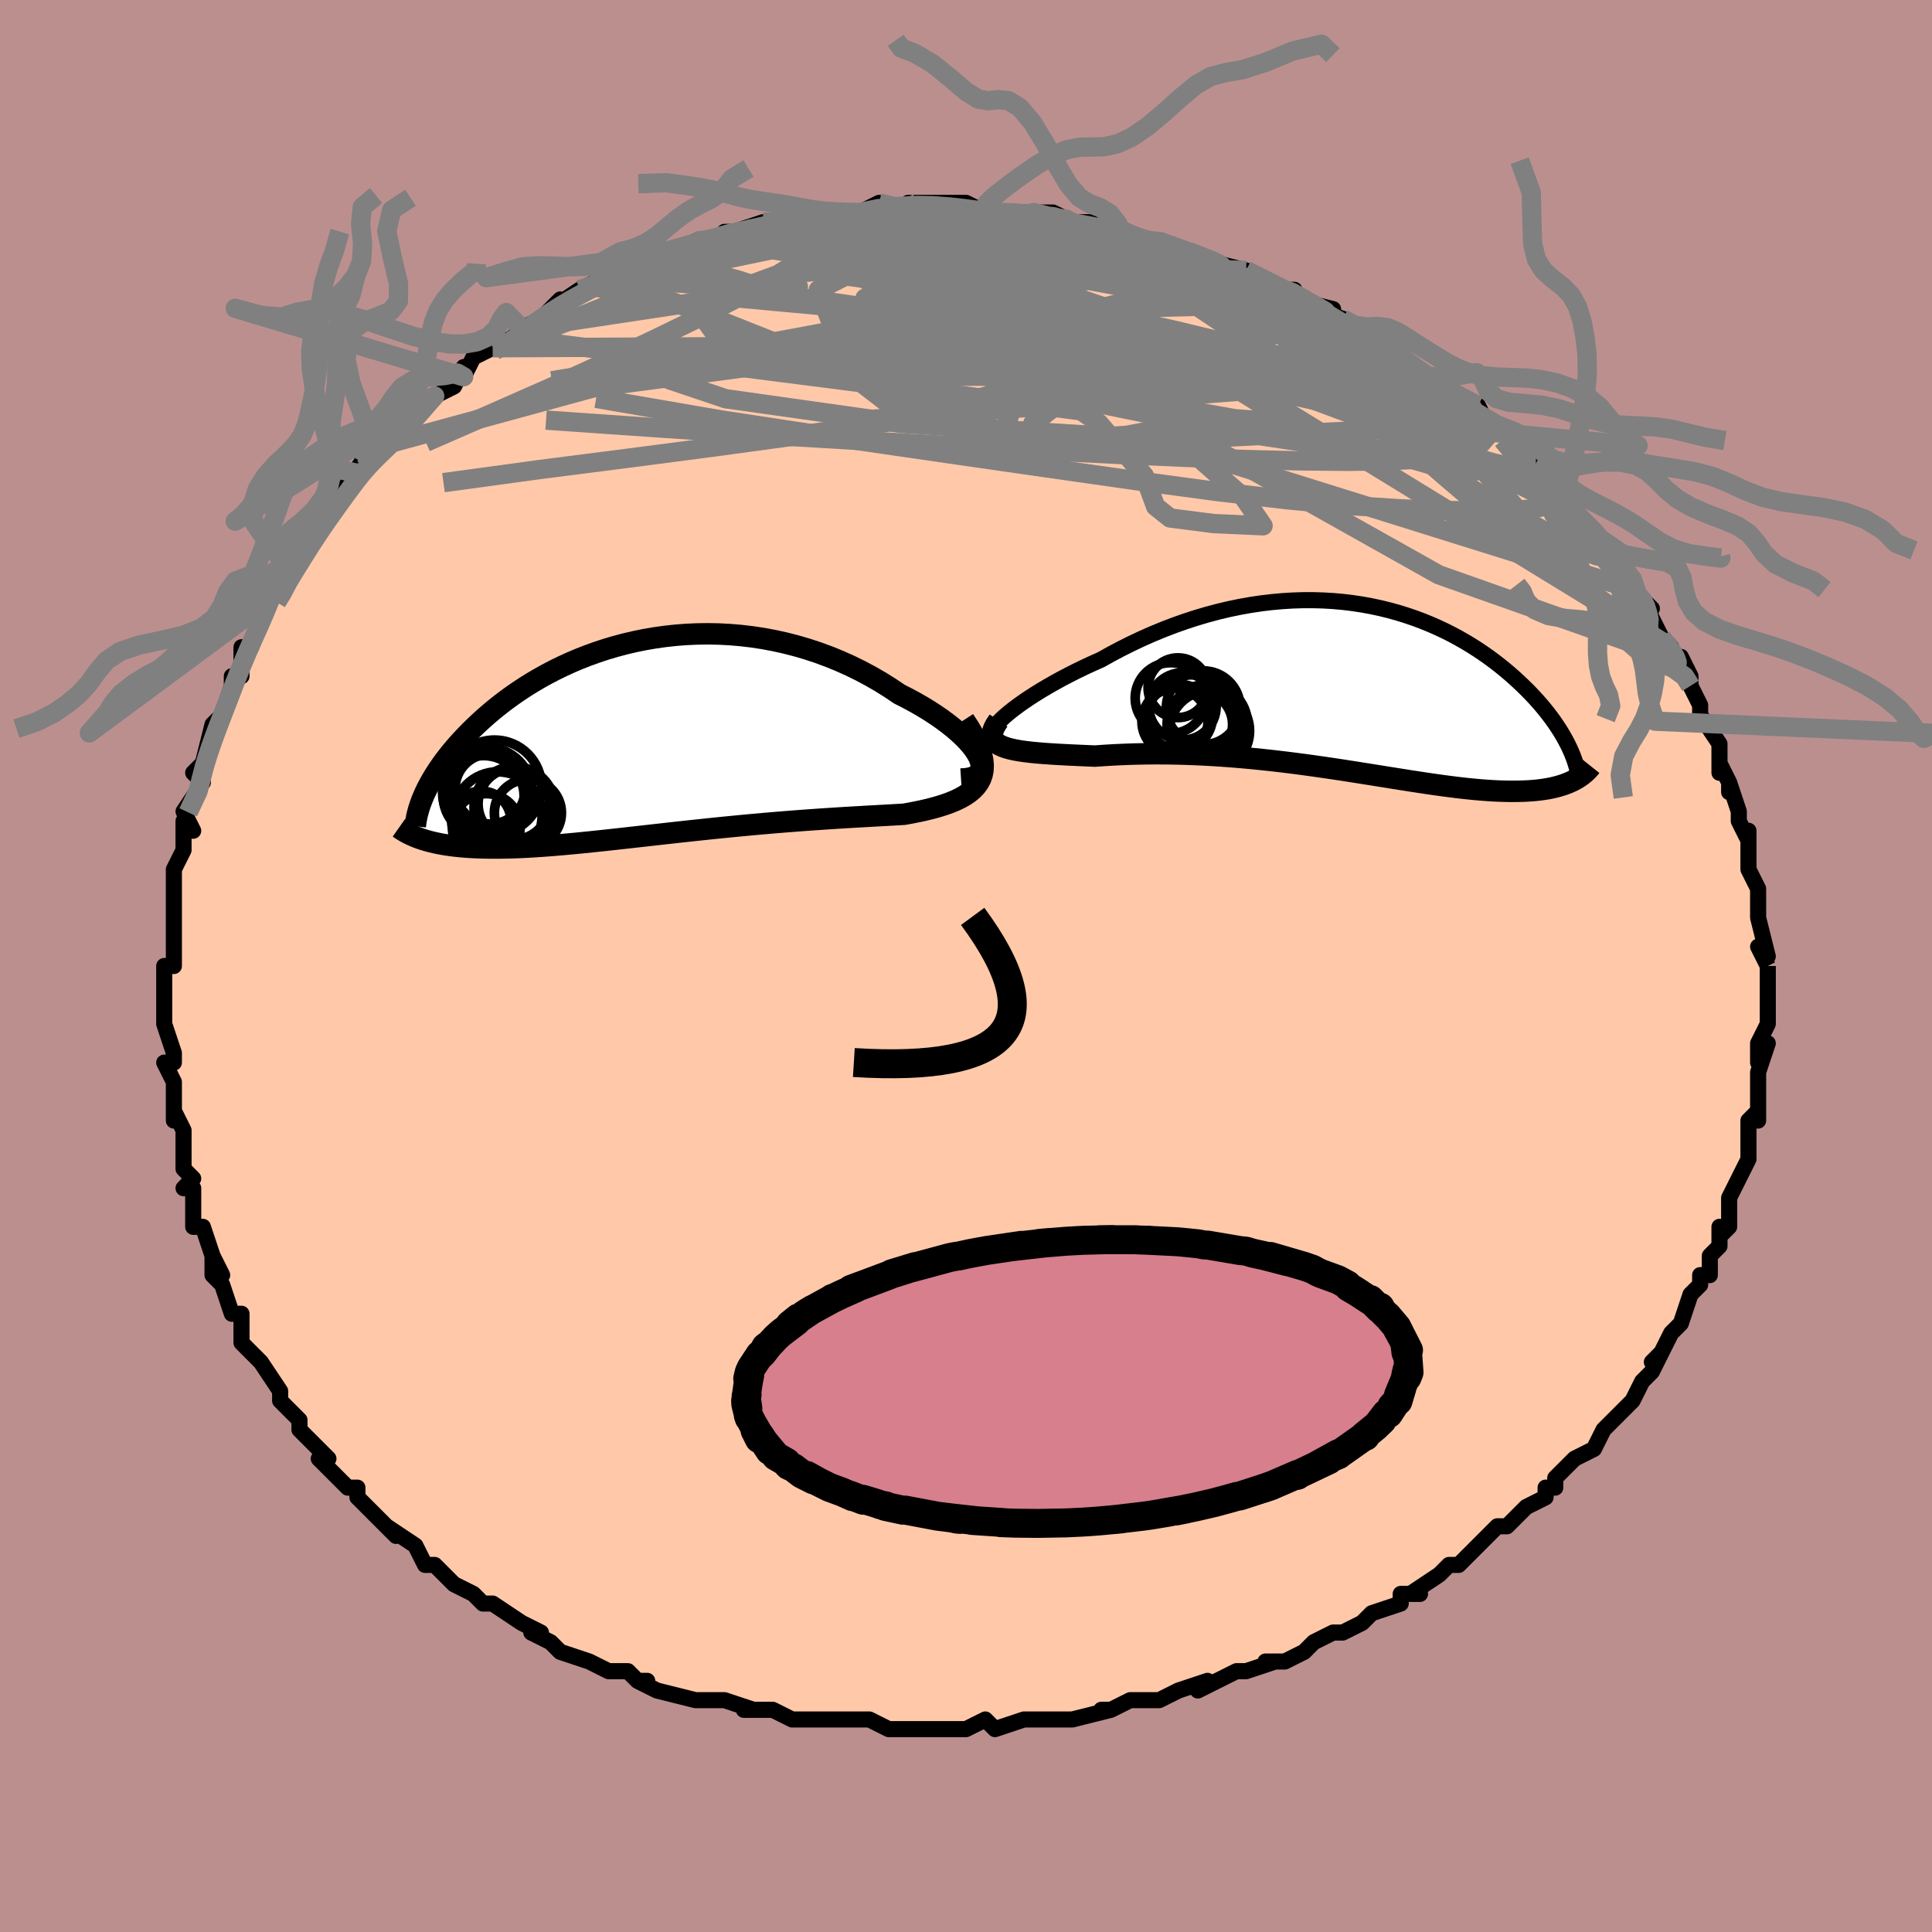 <svg viewBox="-100 -100 200 200" xmlns="http://www.w3.org/2000/svg" width="400" height="400" id="face-svg"><defs><clipPath id="leftEyeClipPath"><polyline points="34.656,1.93,34.442,1.536,34.168,1.125,33.838,0.7,33.454,0.265,33.019,-0.179,32.536,-0.628,32.008,-1.08,31.437,-1.533,30.825,-1.985,30.176,-2.434,29.492,-2.877,28.774,-3.314,28.025,-3.742,27.248,-4.161,26.445,-4.567,25.486,-5.213,24.496,-5.832,23.478,-6.421,22.434,-6.978,21.368,-7.502,20.281,-7.99,19.177,-8.441,18.058,-8.855,16.927,-9.229,15.787,-9.564,14.639,-9.86,13.486,-10.115,12.331,-10.33,11.176,-10.505,10.022,-10.641,8.873,-10.738,7.73,-10.797,6.594,-10.818,5.469,-10.802,4.355,-10.751,3.255,-10.665,2.169,-10.546,1.1,-10.395,0.048,-10.214,-0.984,-10.003,-1.996,-9.765,-2.987,-9.501,-3.956,-9.212,-4.901,-8.901,-5.822,-8.569,-6.719,-8.217,-7.59,-7.847,-8.436,-7.46,-9.255,-7.06,-10.048,-6.646,-10.814,-6.221,-11.553,-5.786,-12.266,-5.343,-12.951,-4.893,-13.61,-4.438,-14.243,-3.979,-14.849,-3.517,-15.43,-3.054,-15.986,-2.591,-16.517,-2.129,-17.024,-1.669,-17.508,-1.212,-17.97,-0.759,-18.41,-0.31,-18.83,0.133,-19.23,0.572,-19.61,1.007,-19.971,1.439,-20.312,1.866,-20.635,2.288,-20.94,2.705,-21.226,3.117,-21.495,3.523,-21.747,3.923,-21.981,4.317,-22.198,4.704,-22.4,5.085,-22.585,5.458,-22.754,5.825,-22.949,10.455,-22.641,10.551,-22.321,10.643,-21.987,10.729,-21.641,10.811,-21.28,10.887,-20.906,10.958,-20.519,11.023,-20.117,11.083,-19.7,11.137,-19.27,11.185,-18.825,11.228,-18.365,11.264,-17.89,11.294,-17.4,11.318,-16.895,11.336,-16.372,11.349,-15.832,11.356,-15.273,11.358,-14.697,11.353,-14.101,11.342,-13.486,11.324,-12.851,11.3,-12.197,11.269,-11.522,11.231,-10.828,11.187,-10.113,11.136,-9.377,11.079,-8.621,11.016,-7.845,10.946,-7.049,10.872,-6.232,10.791,-5.395,10.706,-4.539,10.616,-3.664,10.522,-2.77,10.424,-1.857,10.323,-0.927,10.218,0.02,10.112,0.984,10.003,1.964,9.893,2.958,9.782,3.966,9.671,4.988,9.56,6.021,9.45,7.065,9.34,8.119,9.233,9.181,9.128,10.25,9.025,11.325,8.925,12.404,8.829,13.485,8.736,14.568,8.647,15.649,8.562,16.727,8.481,17.801,8.405,18.869,8.333,19.928,8.264,20.976,8.2,22.011,8.139,23.032,8.081,24.034,8.025,25.017,7.971,25.977,7.917,26.912,7.863,27.677,7.725,28.417,7.578,29.131,7.42,29.818,7.251,30.474,7.069,31.098,6.873,31.688,6.662,32.24,6.433,32.752,6.186,33.222,5.919,33.647,5.629,34.024,5.316,34.35,4.978,34.623,4.612,34.839,4.216"></polyline></clipPath><clipPath id="rightEyeClipPath"><polyline points="-36.462,2.95,-36.058,2.604,-35.606,2.242,-35.108,1.866,-34.567,1.479,-33.986,1.084,-33.367,0.682,-32.713,0.275,-32.026,-0.134,-31.309,-0.544,-30.563,-0.953,-29.791,-1.359,-28.995,-1.761,-28.176,-2.157,-27.337,-2.546,-26.48,-2.927,-25.443,-3.506,-24.386,-4.065,-23.312,-4.602,-22.223,-5.115,-21.122,-5.602,-20.011,-6.06,-18.892,-6.489,-17.767,-6.888,-16.639,-7.255,-15.509,-7.59,-14.379,-7.892,-13.252,-8.16,-12.128,-8.394,-11.01,-8.594,-9.898,-8.761,-8.796,-8.893,-7.703,-8.992,-6.621,-9.058,-5.552,-9.091,-4.497,-9.092,-3.457,-9.062,-2.433,-9.001,-1.426,-8.911,-0.437,-8.792,0.534,-8.646,1.485,-8.473,2.416,-8.275,3.326,-8.052,4.214,-7.808,5.081,-7.541,5.926,-7.255,6.748,-6.95,7.547,-6.628,8.323,-6.289,9.076,-5.936,9.805,-5.57,10.511,-5.192,11.193,-4.804,11.852,-4.407,12.488,-4.002,13.101,-3.591,13.692,-3.175,14.259,-2.755,14.805,-2.332,15.329,-1.908,15.832,-1.483,16.314,-1.059,16.776,-0.637,17.218,-0.217,17.642,0.199,18.047,0.613,18.435,1.026,18.805,1.437,19.159,1.846,19.495,2.252,19.815,2.655,20.118,3.055,20.405,3.45,20.675,3.842,20.93,4.228,21.169,4.611,21.393,4.988,21.601,5.359,21.794,5.726,22.318,9.636,22.054,9.758,21.777,9.874,21.486,9.982,21.181,10.084,20.861,10.178,20.527,10.265,20.178,10.344,19.814,10.416,19.435,10.48,19.04,10.535,18.63,10.583,18.205,10.622,17.764,10.652,17.307,10.675,16.833,10.689,16.342,10.696,15.832,10.695,15.304,10.686,14.756,10.668,14.189,10.642,13.601,10.606,12.994,10.562,12.365,10.508,11.716,10.445,11.046,10.374,10.354,10.293,9.641,10.204,8.907,10.107,8.152,10.002,7.375,9.89,6.577,9.77,5.758,9.645,4.918,9.513,4.058,9.377,3.178,9.236,2.278,9.092,1.359,8.945,0.422,8.796,-0.534,8.646,-1.507,8.495,-2.496,8.346,-3.502,8.198,-4.522,8.053,-5.556,7.912,-6.604,7.775,-7.663,7.644,-8.733,7.519,-9.812,7.402,-10.9,7.293,-11.994,7.193,-13.094,7.103,-14.198,7.024,-15.304,6.956,-16.411,6.9,-17.517,6.857,-18.62,6.826,-19.718,6.808,-20.81,6.804,-21.893,6.813,-22.964,6.835,-24.023,6.871,-25.067,6.918,-26.093,6.978,-27.099,7.048,-27.93,7.012,-28.742,6.976,-29.533,6.94,-30.302,6.902,-31.046,6.861,-31.764,6.816,-32.453,6.767,-33.111,6.712,-33.736,6.651,-34.325,6.581,-34.877,6.501,-35.388,6.41,-35.857,6.306,-36.28,6.188,-36.654,6.054"></polyline></clipPath><filter id="fuzzy"><feTurbulence id="turbulence" baseFrequency="0.05" numOctaves="3" type="noise" result="noise"></feTurbulence><feDisplacementMap in="SourceGraphic" in2="noise" scale="2"></feDisplacementMap></filter><linearGradient id="rainbowGradient" x1="0%" y1="0%" x2="100%" y2="0%"><stop offset="0%" style="stop-color: rgb(220, 208, 186);  stop-opacity: 1"></stop><stop offset="50%" style="stop-color: rgb(165, 42, 42);  stop-opacity: 1"></stop><stop offset="100%" style="stop-color: rgb(230, 230, 250);  stop-opacity: 1"></stop></linearGradient></defs><title>That&#39;s an ugly face</title><desc>CREATED BY XUAN TANG, MORE INFO AT TXSTC55.GITHUB.IO</desc><rect x="-100" y="-100" width="100%" height="100%" opacity="1" fill="rgb(188, 143, 143)"></rect><polyline id="faceContour" points="83,0,83,0,83,3,83,4,83,6,83,6,82,8,82,10,83,8,82,11,82,13,82,14,82,15,82,16,82,15,81,16,81,18,81,20,81,20,79,24,79,25,79,26,79,27,78,28,78,27,78,29,77,30,77,31,77,32,76,32,76,33,75,34,74,37,73,38,72,40,71,41,72,40,71,42,70,43,69,45,69,45,68,46,68,46,66,48,66,48,66,48,65,50,63,51,62,52,61,53,61,54,60,54,60,55,58,56,56,58,55,58,55,58,53,60,52,61,51,62,50,62,49,63,49,63,46,65,47,65,45,65,45,66,42,67,42,67,41,68,39,69,38,69,36,70,35,71,35,71,33,72,31,72,32,72,29,73,29,73,28,73,24,75,25,74,22,75,20,76,20,76,19,76,17,76,15,77,15,77,14,77,15,77,11,78,8,78,8,78,8,78,6,78,3,79,2,78,0,79,-1,79,0,79,-4,79,-4,79,-5,79,-7,79,-8,79,-8,79,-10,78,-12,78,-14,78,-15,78,-14,78,-18,78,-20,77,-20,77,-23,77,-22,77,-25,76,-26,76,-26,76,-26,76,-28,76,-32,75,-34,74,-33,74,-34,74,-35,73,-37,73,-39,72,-39,72,-42,71,-43,70,-43,70,-45,69,-44,69,-46,68,-46,68,-49,66,-50,66,-51,65,-51,65,-53,64,-54,63,-54,63,-55,62,-56,62,-57,60,-57,60,-60,58,-59,59,-61,57,-62,56,-63,55,-63,54,-64,54,-67,51,-66,51,-66,51,-69,48,-69,48,-69,47,-71,45,-70,46,-71,45,-71,44,-73,41,-73,41,-75,39,-75,38,-75,38,-75,36,-76,36,-77,33,-78,32,-78,30,-77,32,-78,30,-79,27,-79,27,-80,27,-80,23,-81,23,-80,22,-81,21,-81,18,-81,20,-81,17,-82,15,-82,16,-82,14,-82,12,-83,10,-82,10,-82,9,-83,6,-83,4,-83,3,-83,1,-83,0,-82,0,-82,0,-82,-3,-82,-3,-82,-5,-82,-6,-82,-6,-82,-9,-82,-10,-81,-12,-81,-14,-81,-15,-80,-14,-81,-16,-79,-19,-80,-20,-79,-21,-79,-21,-78,-25,-78,-23,-78,-25,-77,-26,-76,-29,-76,-29,-76,-30,-75,-30,-75,-33,-74,-33,-73,-36,-73,-36,-72,-38,-71,-39,-71,-40,-70,-41,-69,-42,-69,-43,-69,-43,-67,-46,-66,-47,-65,-48,-64,-50,-63,-51,-64,-50,-62,-53,-62,-52,-62,-52,-60,-54,-59,-55,-59,-55,-57,-57,-57,-57,-55,-59,-55,-59,-53,-60,-52,-62,-52,-61,-51,-63,-51,-63,-49,-64,-47,-65,-47,-65,-46,-66,-46,-66,-44,-67,-42,-69,-43,-68,-40,-70,-38,-71,-39,-70,-36,-71,-36,-72,-36,-72,-34,-73,-34,-73,-32,-73,-29,-74,-31,-74,-28,-75,-26,-75,-25,-76,-24,-76,-23,-76,-24,-76,-21,-77,-19,-77,-18,-77,-17,-78,-16,-78,-15,-78,-14,-78,-12,-78,-11,-78,-11,-78,-9,-79,-7,-78,-6,-79,-6,-79,-5,-79,-3,-79,0,-79,2,-78,2,-78,2,-78,2,-78,4,-78,5,-78,7,-78,9,-78,11,-77,11,-77,12,-77,13,-77,15,-77,16,-76,16,-76,19,-75,20,-75,20,-75,20,-75,23,-74,23,-74,25,-73,29,-72,29,-72,29,-72,29,-72,31,-71,33,-70,34,-70,34,-69,38,-68,36,-68,39,-67,40,-66,42,-65,42,-65,42,-65,44,-64,44,-64,46,-62,48,-61,48,-61,48,-61,51,-59,51,-59,51,-59,53,-58,54,-56,54,-56,55,-56,56,-55,58,-53,59,-52,60,-50,60,-51,62,-48,60,-50,63,-47,63,-47,64,-46,65,-45,66,-44,66,-44,67,-42,69,-39,69,-40,69,-39,71,-37,70,-38,71,-36,72,-34,73,-33,73,-32,74,-32,75,-30,75,-29,76,-27,76,-27,76,-26,76,-26,78,-23,78,-20,78,-21,79,-19,79,-18,79,-19,80,-16,80,-15,81,-13,81,-14,81,-13,81,-12,81,-10,82,-8,82,-6,82,-8,82,-6,82,-5,83,-1,82,-2,83,0,83,0" fill="#ffc9a9" stroke="black" stroke-width="1.667" stroke-linejoin="round" filter="url(#fuzzy)"></polyline><g transform="translate(40.444 -28.778)"><polyline id="rightCountour" points="-36.462,2.95,-36.058,2.604,-35.606,2.242,-35.108,1.866,-34.567,1.479,-33.986,1.084,-33.367,0.682,-32.713,0.275,-32.026,-0.134,-31.309,-0.544,-30.563,-0.953,-29.791,-1.359,-28.995,-1.761,-28.176,-2.157,-27.337,-2.546,-26.48,-2.927,-25.443,-3.506,-24.386,-4.065,-23.312,-4.602,-22.223,-5.115,-21.122,-5.602,-20.011,-6.06,-18.892,-6.489,-17.767,-6.888,-16.639,-7.255,-15.509,-7.59,-14.379,-7.892,-13.252,-8.16,-12.128,-8.394,-11.01,-8.594,-9.898,-8.761,-8.796,-8.893,-7.703,-8.992,-6.621,-9.058,-5.552,-9.091,-4.497,-9.092,-3.457,-9.062,-2.433,-9.001,-1.426,-8.911,-0.437,-8.792,0.534,-8.646,1.485,-8.473,2.416,-8.275,3.326,-8.052,4.214,-7.808,5.081,-7.541,5.926,-7.255,6.748,-6.95,7.547,-6.628,8.323,-6.289,9.076,-5.936,9.805,-5.57,10.511,-5.192,11.193,-4.804,11.852,-4.407,12.488,-4.002,13.101,-3.591,13.692,-3.175,14.259,-2.755,14.805,-2.332,15.329,-1.908,15.832,-1.483,16.314,-1.059,16.776,-0.637,17.218,-0.217,17.642,0.199,18.047,0.613,18.435,1.026,18.805,1.437,19.159,1.846,19.495,2.252,19.815,2.655,20.118,3.055,20.405,3.45,20.675,3.842,20.93,4.228,21.169,4.611,21.393,4.988,21.601,5.359,21.794,5.726,22.318,9.636,22.054,9.758,21.777,9.874,21.486,9.982,21.181,10.084,20.861,10.178,20.527,10.265,20.178,10.344,19.814,10.416,19.435,10.48,19.04,10.535,18.63,10.583,18.205,10.622,17.764,10.652,17.307,10.675,16.833,10.689,16.342,10.696,15.832,10.695,15.304,10.686,14.756,10.668,14.189,10.642,13.601,10.606,12.994,10.562,12.365,10.508,11.716,10.445,11.046,10.374,10.354,10.293,9.641,10.204,8.907,10.107,8.152,10.002,7.375,9.89,6.577,9.77,5.758,9.645,4.918,9.513,4.058,9.377,3.178,9.236,2.278,9.092,1.359,8.945,0.422,8.796,-0.534,8.646,-1.507,8.495,-2.496,8.346,-3.502,8.198,-4.522,8.053,-5.556,7.912,-6.604,7.775,-7.663,7.644,-8.733,7.519,-9.812,7.402,-10.9,7.293,-11.994,7.193,-13.094,7.103,-14.198,7.024,-15.304,6.956,-16.411,6.9,-17.517,6.857,-18.62,6.826,-19.718,6.808,-20.81,6.804,-21.893,6.813,-22.964,6.835,-24.023,6.871,-25.067,6.918,-26.093,6.978,-27.099,7.048,-27.93,7.012,-28.742,6.976,-29.533,6.94,-30.302,6.902,-31.046,6.861,-31.764,6.816,-32.453,6.767,-33.111,6.712,-33.736,6.651,-34.325,6.581,-34.877,6.501,-35.388,6.41,-35.857,6.306,-36.28,6.188,-36.654,6.054" fill="white" stroke="white" stroke-width="0" stroke-linejoin="round" filter="url(#fuzzy)"></polyline></g><g transform="translate(-33.335 -23.571)"><polyline id="leftCountour" points="34.656,1.93,34.442,1.536,34.168,1.125,33.838,0.7,33.454,0.265,33.019,-0.179,32.536,-0.628,32.008,-1.08,31.437,-1.533,30.825,-1.985,30.176,-2.434,29.492,-2.877,28.774,-3.314,28.025,-3.742,27.248,-4.161,26.445,-4.567,25.486,-5.213,24.496,-5.832,23.478,-6.421,22.434,-6.978,21.368,-7.502,20.281,-7.99,19.177,-8.441,18.058,-8.855,16.927,-9.229,15.787,-9.564,14.639,-9.86,13.486,-10.115,12.331,-10.33,11.176,-10.505,10.022,-10.641,8.873,-10.738,7.73,-10.797,6.594,-10.818,5.469,-10.802,4.355,-10.751,3.255,-10.665,2.169,-10.546,1.1,-10.395,0.048,-10.214,-0.984,-10.003,-1.996,-9.765,-2.987,-9.501,-3.956,-9.212,-4.901,-8.901,-5.822,-8.569,-6.719,-8.217,-7.59,-7.847,-8.436,-7.46,-9.255,-7.06,-10.048,-6.646,-10.814,-6.221,-11.553,-5.786,-12.266,-5.343,-12.951,-4.893,-13.61,-4.438,-14.243,-3.979,-14.849,-3.517,-15.43,-3.054,-15.986,-2.591,-16.517,-2.129,-17.024,-1.669,-17.508,-1.212,-17.97,-0.759,-18.41,-0.31,-18.83,0.133,-19.23,0.572,-19.61,1.007,-19.971,1.439,-20.312,1.866,-20.635,2.288,-20.94,2.705,-21.226,3.117,-21.495,3.523,-21.747,3.923,-21.981,4.317,-22.198,4.704,-22.4,5.085,-22.585,5.458,-22.754,5.825,-22.949,10.455,-22.641,10.551,-22.321,10.643,-21.987,10.729,-21.641,10.811,-21.28,10.887,-20.906,10.958,-20.519,11.023,-20.117,11.083,-19.7,11.137,-19.27,11.185,-18.825,11.228,-18.365,11.264,-17.89,11.294,-17.4,11.318,-16.895,11.336,-16.372,11.349,-15.832,11.356,-15.273,11.358,-14.697,11.353,-14.101,11.342,-13.486,11.324,-12.851,11.3,-12.197,11.269,-11.522,11.231,-10.828,11.187,-10.113,11.136,-9.377,11.079,-8.621,11.016,-7.845,10.946,-7.049,10.872,-6.232,10.791,-5.395,10.706,-4.539,10.616,-3.664,10.522,-2.77,10.424,-1.857,10.323,-0.927,10.218,0.02,10.112,0.984,10.003,1.964,9.893,2.958,9.782,3.966,9.671,4.988,9.56,6.021,9.45,7.065,9.34,8.119,9.233,9.181,9.128,10.25,9.025,11.325,8.925,12.404,8.829,13.485,8.736,14.568,8.647,15.649,8.562,16.727,8.481,17.801,8.405,18.869,8.333,19.928,8.264,20.976,8.2,22.011,8.139,23.032,8.081,24.034,8.025,25.017,7.971,25.977,7.917,26.912,7.863,27.677,7.725,28.417,7.578,29.131,7.42,29.818,7.251,30.474,7.069,31.098,6.873,31.688,6.662,32.24,6.433,32.752,6.186,33.222,5.919,33.647,5.629,34.024,5.316,34.35,4.978,34.623,4.612,34.839,4.216" fill="white" stroke="white" stroke-width="0" stroke-linejoin="round" filter="url(#fuzzy)"></polyline></g><g transform="translate(40.444 -28.778)"><polyline id="rightUpper" points="-37.165,4.905,-37.418,4.881,-37.589,4.81,-37.683,4.695,-37.703,4.54,-37.653,4.348,-37.535,4.122,-37.355,3.867,-37.113,3.585,-36.815,3.278,-36.462,2.95,-36.058,2.604,-35.606,2.242,-35.108,1.866,-34.567,1.479,-33.986,1.084,-33.367,0.682,-32.713,0.275,-32.026,-0.134,-31.309,-0.544,-30.563,-0.953,-29.791,-1.359,-28.995,-1.761,-28.176,-2.157,-27.337,-2.546,-26.48,-2.927,-25.443,-3.506,-24.386,-4.065,-23.312,-4.602,-22.223,-5.115,-21.122,-5.602,-20.011,-6.06,-18.892,-6.489,-17.767,-6.888,-16.639,-7.255,-15.509,-7.59,-14.379,-7.892,-13.252,-8.16,-12.128,-8.394,-11.01,-8.594,-9.898,-8.761,-8.796,-8.893,-7.703,-8.992,-6.621,-9.058,-5.552,-9.091,-4.497,-9.092,-3.457,-9.062,-2.433,-9.001,-1.426,-8.911,-0.437,-8.792,0.534,-8.646,1.485,-8.473,2.416,-8.275,3.326,-8.052,4.214,-7.808,5.081,-7.541,5.926,-7.255,6.748,-6.95,7.547,-6.628,8.323,-6.289,9.076,-5.936,9.805,-5.57,10.511,-5.192,11.193,-4.804,11.852,-4.407,12.488,-4.002,13.101,-3.591,13.692,-3.175,14.259,-2.755,14.805,-2.332,15.329,-1.908,15.832,-1.483,16.314,-1.059,16.776,-0.637,17.218,-0.217,17.642,0.199,18.047,0.613,18.435,1.026,18.805,1.437,19.159,1.846,19.495,2.252,19.815,2.655,20.118,3.055,20.405,3.45,20.675,3.842,20.93,4.228,21.169,4.611,21.393,4.988,21.601,5.359,21.794,5.726,21.973,6.086,22.137,6.441,22.287,6.79,22.423,7.132,22.546,7.469,22.655,7.8,22.752,8.124,22.836,8.443,22.907,8.756,22.967,9.062" fill="none" stroke="black" stroke-width="1.667" stroke-linejoin="round" filter="url(#fuzzy)"></polyline><polyline id="rightLower" points="-37.074,3.364,-37.353,3.779,-37.552,4.155,-37.673,4.494,-37.721,4.799,-37.699,5.072,-37.611,5.317,-37.459,5.535,-37.247,5.73,-36.977,5.902,-36.654,6.054,-36.28,6.188,-35.857,6.306,-35.388,6.41,-34.877,6.501,-34.325,6.581,-33.736,6.651,-33.111,6.712,-32.453,6.767,-31.764,6.816,-31.046,6.861,-30.302,6.902,-29.533,6.94,-28.742,6.976,-27.93,7.012,-27.099,7.048,-26.093,6.978,-25.067,6.918,-24.023,6.871,-22.964,6.835,-21.893,6.813,-20.81,6.804,-19.718,6.808,-18.62,6.826,-17.517,6.857,-16.411,6.9,-15.304,6.956,-14.198,7.024,-13.094,7.103,-11.994,7.193,-10.9,7.293,-9.812,7.402,-8.733,7.519,-7.663,7.644,-6.604,7.775,-5.556,7.912,-4.522,8.053,-3.502,8.198,-2.496,8.346,-1.507,8.495,-0.534,8.646,0.422,8.796,1.359,8.945,2.278,9.092,3.178,9.236,4.058,9.377,4.918,9.513,5.758,9.645,6.577,9.77,7.375,9.89,8.152,10.002,8.907,10.107,9.641,10.204,10.354,10.293,11.046,10.374,11.716,10.445,12.365,10.508,12.994,10.562,13.601,10.606,14.189,10.642,14.756,10.668,15.304,10.686,15.832,10.695,16.342,10.696,16.833,10.689,17.307,10.675,17.764,10.652,18.205,10.622,18.63,10.583,19.04,10.535,19.435,10.48,19.814,10.416,20.178,10.344,20.527,10.265,20.861,10.178,21.181,10.084,21.486,9.982,21.777,9.874,22.054,9.758,22.318,9.636,22.568,9.508,22.805,9.374,23.028,9.234,23.239,9.087,23.438,8.936,23.624,8.779,23.798,8.617,23.961,8.45,24.113,8.278,24.253,8.102" fill="none" stroke="black" stroke-width="2.222" stroke-linejoin="round" filter="url(#fuzzy)"></polyline><!--[--><circle r="3.484" cx="-18.031" cy="1.907" stroke="black" fill="none" stroke-width="1" filter="url(#fuzzy)" clip-path="url(#rightEyeClipPath)"></circle><circle r="3.393" cx="-16.24" cy="3.774" stroke="black" fill="none" stroke-width="1" filter="url(#fuzzy)" clip-path="url(#rightEyeClipPath)"></circle><circle r="3.419" cx="-18.814" cy="3.466" stroke="black" fill="none" stroke-width="1" filter="url(#fuzzy)" clip-path="url(#rightEyeClipPath)"></circle><circle r="4.085" cx="-15.398" cy="3.685" stroke="black" fill="none" stroke-width="1" filter="url(#fuzzy)" clip-path="url(#rightEyeClipPath)"></circle><circle r="4.156" cx="-15.242" cy="4.439" stroke="black" fill="none" stroke-width="1" filter="url(#fuzzy)" clip-path="url(#rightEyeClipPath)"></circle><circle r="3.669" cx="-19.261" cy="1.044" stroke="black" fill="none" stroke-width="1" filter="url(#fuzzy)" clip-path="url(#rightEyeClipPath)"></circle><circle r="4.93" cx="-17.028" cy="3.562" stroke="black" fill="none" stroke-width="1" filter="url(#fuzzy)" clip-path="url(#rightEyeClipPath)"></circle><circle r="3.391" cx="-18.334" cy="3.019" stroke="black" fill="none" stroke-width="1" filter="url(#fuzzy)" clip-path="url(#rightEyeClipPath)"></circle><circle r="3.821" cx="-15.883" cy="2.045" stroke="black" fill="none" stroke-width="1" filter="url(#fuzzy)" clip-path="url(#rightEyeClipPath)"></circle><circle r="3.091" cx="-18.504" cy="-0.029" stroke="black" fill="none" stroke-width="1" filter="url(#fuzzy)" clip-path="url(#rightEyeClipPath)"></circle><!--]--></g><g transform="translate(-33.335 -23.571)"><polyline id="leftUpper" points="32.819,4.218,33.38,4.182,33.847,4.093,34.225,3.954,34.517,3.769,34.726,3.543,34.856,3.28,34.911,2.984,34.894,2.658,34.808,2.305,34.656,1.93,34.442,1.536,34.168,1.125,33.838,0.7,33.454,0.265,33.019,-0.179,32.536,-0.628,32.008,-1.08,31.437,-1.533,30.825,-1.985,30.176,-2.434,29.492,-2.877,28.774,-3.314,28.025,-3.742,27.248,-4.161,26.445,-4.567,25.486,-5.213,24.496,-5.832,23.478,-6.421,22.434,-6.978,21.368,-7.502,20.281,-7.99,19.177,-8.441,18.058,-8.855,16.927,-9.229,15.787,-9.564,14.639,-9.86,13.486,-10.115,12.331,-10.33,11.176,-10.505,10.022,-10.641,8.873,-10.738,7.73,-10.797,6.594,-10.818,5.469,-10.802,4.355,-10.751,3.255,-10.665,2.169,-10.546,1.1,-10.395,0.048,-10.214,-0.984,-10.003,-1.996,-9.765,-2.987,-9.501,-3.956,-9.212,-4.901,-8.901,-5.822,-8.569,-6.719,-8.217,-7.59,-7.847,-8.436,-7.46,-9.255,-7.06,-10.048,-6.646,-10.814,-6.221,-11.553,-5.786,-12.266,-5.343,-12.951,-4.893,-13.61,-4.438,-14.243,-3.979,-14.849,-3.517,-15.43,-3.054,-15.986,-2.591,-16.517,-2.129,-17.024,-1.669,-17.508,-1.212,-17.97,-0.759,-18.41,-0.31,-18.83,0.133,-19.23,0.572,-19.61,1.007,-19.971,1.439,-20.312,1.866,-20.635,2.288,-20.94,2.705,-21.226,3.117,-21.495,3.523,-21.747,3.923,-21.981,4.317,-22.198,4.704,-22.4,5.085,-22.585,5.458,-22.754,5.825,-22.909,6.185,-23.048,6.538,-23.173,6.883,-23.284,7.221,-23.381,7.552,-23.465,7.876,-23.536,8.193,-23.594,8.502,-23.64,8.805,-23.674,9.101" fill="none" stroke="black" stroke-width="2.222" stroke-linejoin="round" filter="url(#fuzzy)"></polyline><polyline id="leftLower" points="33.137,-1.905,33.678,-1.075,34.126,-0.302,34.485,0.418,34.76,1.089,34.954,1.712,35.071,2.291,35.114,2.828,35.088,3.326,34.995,3.788,34.839,4.216,34.623,4.612,34.35,4.978,34.024,5.316,33.647,5.629,33.222,5.919,32.752,6.186,32.24,6.433,31.688,6.662,31.098,6.873,30.474,7.069,29.818,7.251,29.131,7.42,28.417,7.578,27.677,7.725,26.912,7.863,25.977,7.917,25.017,7.971,24.034,8.025,23.032,8.081,22.011,8.139,20.976,8.2,19.928,8.264,18.869,8.333,17.801,8.405,16.727,8.481,15.649,8.562,14.568,8.647,13.485,8.736,12.404,8.829,11.325,8.925,10.25,9.025,9.181,9.128,8.119,9.233,7.065,9.34,6.021,9.45,4.988,9.56,3.966,9.671,2.958,9.782,1.964,9.893,0.984,10.003,0.02,10.112,-0.927,10.218,-1.857,10.323,-2.77,10.424,-3.664,10.522,-4.539,10.616,-5.395,10.706,-6.232,10.791,-7.049,10.872,-7.845,10.946,-8.621,11.016,-9.377,11.079,-10.113,11.136,-10.828,11.187,-11.522,11.231,-12.197,11.269,-12.851,11.3,-13.486,11.324,-14.101,11.342,-14.697,11.353,-15.273,11.358,-15.832,11.356,-16.372,11.349,-16.895,11.336,-17.4,11.318,-17.89,11.294,-18.365,11.264,-18.825,11.228,-19.27,11.185,-19.7,11.137,-20.117,11.083,-20.519,11.023,-20.906,10.958,-21.28,10.887,-21.641,10.811,-21.987,10.729,-22.321,10.643,-22.641,10.551,-22.949,10.455,-23.244,10.354,-23.526,10.249,-23.797,10.139,-24.055,10.026,-24.302,9.908,-24.538,9.786,-24.762,9.661,-24.975,9.532,-25.178,9.4,-25.371,9.264" fill="none" stroke="black" stroke-width="2.222" stroke-linejoin="round" filter="url(#fuzzy)"></polyline><!--[--><circle r="4.187" cx="-16.598" cy="5.974" stroke="black" fill="none" stroke-width="1" filter="url(#fuzzy)" clip-path="url(#leftEyeClipPath)"></circle><circle r="4.864" cx="-15.47" cy="5.047" stroke="black" fill="none" stroke-width="1" filter="url(#fuzzy)" clip-path="url(#leftEyeClipPath)"></circle><circle r="3.069" cx="-16.845" cy="8.537" stroke="black" fill="none" stroke-width="1" filter="url(#fuzzy)" clip-path="url(#leftEyeClipPath)"></circle><circle r="3.639" cx="-15.916" cy="5.236" stroke="black" fill="none" stroke-width="1" filter="url(#fuzzy)" clip-path="url(#leftEyeClipPath)"></circle><circle r="3.504" cx="-16.329" cy="9.233" stroke="black" fill="none" stroke-width="1" filter="url(#fuzzy)" clip-path="url(#leftEyeClipPath)"></circle><circle r="4.589" cx="-15.138" cy="8.056" stroke="black" fill="none" stroke-width="1" filter="url(#fuzzy)" clip-path="url(#leftEyeClipPath)"></circle><circle r="3.472" cx="-12.016" cy="7.723" stroke="black" fill="none" stroke-width="1" filter="url(#fuzzy)" clip-path="url(#leftEyeClipPath)"></circle><circle r="4.188" cx="-13.407" cy="7.127" stroke="black" fill="none" stroke-width="1" filter="url(#fuzzy)" clip-path="url(#leftEyeClipPath)"></circle><circle r="4.626" cx="-16.225" cy="5.584" stroke="black" fill="none" stroke-width="1" filter="url(#fuzzy)" clip-path="url(#leftEyeClipPath)"></circle><circle r="3.695" cx="-13.48" cy="6.789" stroke="black" fill="none" stroke-width="1" filter="url(#fuzzy)" clip-path="url(#leftEyeClipPath)"></circle><!--]--></g><g id="hairs"><!--[--><polyline points="44,-64,45.74,-62.506,46.945,-61.653,47.795,-61.095,48.488,-60.64,49.065,-60.239,49.502,-59.892,49.77,-59.61,49.855,-59.401,49.753,-59.278,49.458,-59.253,48.952,-59.331,48.195,-59.523,47.125,-59.856,45.681,-60.376,43.826,-61.128,41.565,-62.139,38.93,-63.409,35.953,-64.919,32.619,-66.662,28.854,-68.666,24.598,-70.997,19.947,-73.722" fill="none" stroke="rgb(128, 128, 128)" stroke-width="2" stroke-linejoin="round" filter="url(#fuzzy)"></polyline><polyline points="69,-39,70.025,-37.894,70.355,-37.226,70.574,-36.511,70.709,-35.87,70.678,-35.451,70.416,-35.308,69.877,-35.439,69.028,-35.839,67.839,-36.526,66.293,-37.53,64.382,-38.872,62.111,-40.549,59.491,-42.552,56.529,-44.886,53.223,-47.584,49.544,-50.708,45.401,-54.32,40.63,-58.479,35.084,-63.22,28.931,-68.483" fill="none" stroke="rgb(128, 128, 128)" stroke-width="2" stroke-linejoin="round" filter="url(#fuzzy)"></polyline><polyline points="62,-48,61.199,-48.571,60.935,-48.131,60.202,-47.654,58.763,-47.331,56.56,-47.16,53.567,-47.106,49.768,-47.151,45.142,-47.318,39.656,-47.667,33.273,-48.259,25.959,-49.12,17.686,-50.234,8.422,-51.553,-1.852,-53.032,-13.11,-54.667,-25.28,-56.518,-38.289,-58.762" fill="none" stroke="rgb(128, 128, 128)" stroke-width="2" stroke-linejoin="round" filter="url(#fuzzy)"></polyline><polyline points="-28,-75,-26.443,-75.241,-25.364,-75.563,-24.581,-75.784,-23.938,-75.933,-23.324,-76.046,-22.739,-76.124,-22.278,-76.143,-22.062,-76.071,-22.176,-75.874,-22.661,-75.518,-23.523,-74.982,-24.761,-74.262,-26.384,-73.373,-28.402,-72.335,-30.833,-71.167,-33.716,-69.864,-37.147,-68.389,-41.27,-66.702,-46.087,-64.825" fill="none" stroke="rgb(128, 128, 128)" stroke-width="2" stroke-linejoin="round" filter="url(#fuzzy)"></polyline><polyline points="-28,-75,-26.291,-75.244,-24.731,-75.592,-23.165,-75.871,-21.459,-76.115,-19.512,-76.37,-17.325,-76.649,-15.01,-76.942,-12.722,-77.233,-10.586,-77.5,-8.655,-77.719,-6.92,-77.871,-5.332,-77.958,-3.841,-78.003,-2.416,-78.043,-1.093,-78.135,-0.076,-78.379" fill="none" stroke="rgb(128, 128, 128)" stroke-width="2" stroke-linejoin="round" filter="url(#fuzzy)"></polyline><polyline points="-36,-72,-34.402,-72.622,-32.668,-72.935,-30.575,-73.213,-28.22,-73.523,-25.646,-73.852,-22.869,-74.173,-19.935,-74.459,-16.908,-74.69,-13.828,-74.86,-10.708,-74.981,-7.553,-75.081,-4.392,-75.187,-1.28,-75.316,1.729,-75.464,4.616,-75.604,7.414,-75.696,10.164,-75.705,12.815,-75.643,15.029,-75.631" fill="none" stroke="rgb(128, 128, 128)" stroke-width="2" stroke-linejoin="round" filter="url(#fuzzy)"></polyline><polyline points="56,-55,57.399,-53.467,58,-52.452,57.958,-51.87,57.368,-51.65,56.298,-51.72,54.789,-52.036,52.83,-52.586,50.356,-53.384,47.287,-54.449,43.564,-55.791,39.172,-57.402,34.114,-59.275,28.369,-61.425,21.865,-63.902,14.521,-66.774,6.35,-70.071,-2.477,-73.777" fill="none" stroke="rgb(128, 128, 128)" stroke-width="2" stroke-linejoin="round" filter="url(#fuzzy)"></polyline><polyline points="20,-75,20.196,-74.933,20.938,-74.677,22.017,-74.291,23.211,-73.858,24.324,-73.451,25.174,-73.128,25.648,-72.908,25.733,-72.774,25.488,-72.689,24.974,-72.632,24.221,-72.605,23.21,-72.633,21.883,-72.752,20.154,-72.998,17.916,-73.395,15.071,-73.95,11.577,-74.654,7.496,-75.489,2.987,-76.424,-1.802,-77.364" fill="none" stroke="rgb(128, 128, 128)" stroke-width="2" stroke-linejoin="round" filter="url(#fuzzy)"></polyline><polyline points="-11,-78,-9.058,-78.407,-7.221,-78.433,-5.462,-78.391,-3.571,-78.274,-1.408,-78.05,0.998,-77.72,3.492,-77.31,5.898,-76.87,8.121,-76.444,10.171,-76.063,12.131,-75.73,14.086,-75.425,16.048,-75.13,17.909,-74.841,19.462,-74.594,20.5,-74.446,20.964,-74.439,20.939,-74.583" fill="none" stroke="rgb(128, 128, 128)" stroke-width="2" stroke-linejoin="round" filter="url(#fuzzy)"></polyline><polyline points="33,-70,33.724,-69.673,34.322,-69.038,34.657,-68.337,34.627,-67.61,34.203,-66.863,33.334,-66.117,31.968,-65.388,30.08,-64.667,27.679,-63.919,24.784,-63.105,21.401,-62.208,17.51,-61.232,13.071,-60.201,8.048,-59.139,2.414,-58.061,-3.839,-56.977,-10.705,-55.892,-18.169,-54.807,-26.219,-53.711,-34.857,-52.583,-44.113,-51.398,-54.093,-50.036" fill="none" stroke="rgb(128, 128, 128)" stroke-width="2" stroke-linejoin="round" filter="url(#fuzzy)"></polyline><polyline points="-31,-74,-28.496,-74.7,-26.593,-75.197,-25.093,-75.6,-23.814,-75.927,-22.6,-76.216,-21.354,-76.5,-20.066,-76.788,-18.801,-77.071,-17.648,-77.333,-16.68,-77.554,-15.932,-77.718,-15.417,-77.81,-15.15,-77.825,-15.164,-77.765,-15.511,-77.636,-16.24,-77.446,-17.358,-77.196,-18.811,-76.893,-20.516,-76.568,-22.503,-76.273" fill="none" stroke="rgb(128, 128, 128)" stroke-width="2" stroke-linejoin="round" filter="url(#fuzzy)"></polyline><polyline points="33,-70,33.837,-69.698,34.783,-69.138,35.701,-68.576,36.477,-68.065,37.064,-67.629,37.4,-67.305,37.418,-67.126,37.085,-67.099,36.409,-67.201,35.405,-67.405,34.062,-67.707,32.324,-68.129,30.109,-68.71,27.351,-69.477,24.04,-70.435,20.228,-71.574,16.016,-72.894,11.527,-74.408,6.873,-76.113" fill="none" stroke="rgb(128, 128, 128)" stroke-width="2" stroke-linejoin="round" filter="url(#fuzzy)"></polyline><polyline points="66,-44,66.353,-43.357,67.086,-42.145,67.766,-41.098,68.211,-40.425,68.406,-40.082,68.37,-40,68.102,-40.163,67.575,-40.615,66.733,-41.45,65.503,-42.779,63.832,-44.658,61.727,-47.051,59.245,-49.891,56.403,-53.313" fill="none" stroke="rgb(128, 128, 128)" stroke-width="2" stroke-linejoin="round" filter="url(#fuzzy)"></polyline><polyline points="-28,-75,-26.246,-75.195,-24.576,-75.386,-22.802,-75.412,-20.765,-75.327,-18.359,-75.185,-15.579,-74.999,-12.504,-74.758,-9.23,-74.449,-5.825,-74.059,-2.317,-73.582,1.285,-73.021,4.972,-72.387,8.727,-71.704,12.522,-71,16.321,-70.302,20.087,-69.635,23.774,-69.012,27.35,-68.424,30.832,-67.817,34.32,-67.1,37.996,-66.177" fill="none" stroke="rgb(128, 128, 128)" stroke-width="2" stroke-linejoin="round" filter="url(#fuzzy)"></polyline><polyline points="54,-56,54.11,-55.941,54.208,-55.572,54.03,-54.903,53.352,-54.121,52.02,-53.403,49.962,-52.85,47.17,-52.489,43.673,-52.298,39.499,-52.242,34.658,-52.29,29.13,-52.427,22.883,-52.647,15.889,-52.952,8.134,-53.339,-0.399,-53.797,-9.749,-54.321,-19.993,-54.924,-31.217,-55.66,-43.473,-56.51" fill="none" stroke="rgb(128, 128, 128)" stroke-width="2" stroke-linejoin="round" filter="url(#fuzzy)"></polyline><polyline points="20,-75,20.76,-74.741,22.032,-74.287,23.372,-73.796,24.613,-73.336,25.58,-72.961,26.187,-72.683,26.465,-72.474,26.489,-72.302,26.301,-72.147,25.885,-72.015,25.188,-71.921,24.159,-71.88,22.771,-71.902,21.006,-71.992,18.844,-72.159,16.248,-72.42,13.172,-72.795,9.588,-73.304,5.491,-73.958,0.882,-74.753,-4.255,-75.684,-9.908,-76.751" fill="none" stroke="rgb(128, 128, 128)" stroke-width="2" stroke-linejoin="round" filter="url(#fuzzy)"></polyline><polyline points="72,-34,72.663,-33.157,73.108,-32.508,73.449,-31.934,73.619,-31.436,73.561,-31.11,73.252,-31.047,72.699,-31.283,71.918,-31.801,70.914,-32.581,69.667,-33.647,68.132,-35.078,66.261,-36.967,64.01,-39.389,61.344,-42.376,58.236,-45.927,54.68,-50.011,50.71,-54.579,46.392,-59.598" fill="none" stroke="rgb(128, 128, 128)" stroke-width="2" stroke-linejoin="round" filter="url(#fuzzy)"></polyline><polyline points="42,-65,42.494,-64.742,43.34,-64.23,44.204,-63.621,44.938,-63.056,45.4,-62.672,45.497,-62.537,45.192,-62.658,44.466,-63.027,43.304,-63.639,41.708,-64.485,39.674,-65.55,37.097,-66.873,33.663,-68.601,28.945,-70.95" fill="none" stroke="rgb(128, 128, 128)" stroke-width="2" stroke-linejoin="round" filter="url(#fuzzy)"></polyline><polyline points="60,-50,60.418,-49.955,60.996,-49.274,61.636,-48.494,62.37,-47.672,63.144,-46.851,63.887,-46.067,64.548,-45.341,65.098,-44.68,65.523,-44.102,65.81,-43.648,65.935,-43.375,65.866,-43.346,65.565,-43.612,64.995,-44.2,64.125,-45.123,62.937,-46.377,61.439,-47.943,59.667,-49.79,57.686,-51.917,55.529,-54.468" fill="none" stroke="rgb(128, 128, 128)" stroke-width="2" stroke-linejoin="round" filter="url(#fuzzy)"></polyline><polyline points="15,-77,15.916,-76.27,17.163,-75.69,18.608,-75.159,20.06,-74.656,21.522,-74.133,23.072,-73.549,24.755,-72.893,26.54,-72.19,28.336,-71.483,30.034,-70.818,31.556,-70.22,32.881,-69.687,34.034,-69.202,35.049,-68.752,35.928,-68.345,36.624,-68.014,37.067,-67.806,37.201,-67.759,37.002,-67.888,36.471,-68.196,35.601,-68.692,34.424,-69.363" fill="none" stroke="rgb(128, 128, 128)" stroke-width="2" stroke-linejoin="round" filter="url(#fuzzy)"></polyline><polyline points="29,-72,30.894,-71.056,32.645,-70.173,34.284,-69.294,35.902,-68.375,37.524,-67.421,39.137,-66.458,40.704,-65.521,42.165,-64.654,43.448,-63.899,44.5,-63.281,45.307,-62.799,45.881,-62.441,46.223,-62.208,46.264,-62.165,45.854,-62.463,44.929,-63.214" fill="none" stroke="rgb(128, 128, 128)" stroke-width="2" stroke-linejoin="round" filter="url(#fuzzy)"></polyline><polyline points="20,-75,19.909,-74.906,19.785,-74.55,19.411,-73.97,18.556,-73.23,17.021,-72.394,14.585,-71.513,11.076,-70.601,6.449,-69.626,0.787,-68.528,-5.811,-67.267,-13.339,-65.832,-21.926,-64.23,-31.752,-62.457,-42.873,-60.581" fill="none" stroke="rgb(128, 128, 128)" stroke-width="2" stroke-linejoin="round" filter="url(#fuzzy)"></polyline><polyline points="-40,-70,-38.614,-70.474,-37.22,-70.77,-35.505,-71.236,-33.532,-71.819,-31.309,-72.428,-28.822,-73.018,-26.098,-73.588,-23.224,-74.159,-20.309,-74.742,-17.435,-75.33,-14.632,-75.899,-11.892,-76.422,-9.199,-76.879,-6.543,-77.27,-3.953,-77.636,-1.603,-78.106" fill="none" stroke="rgb(128, 128, 128)" stroke-width="2" stroke-linejoin="round" filter="url(#fuzzy)"></polyline><polyline points="2,-78,2.552,-78.003,3.615,-78.005,4.791,-77.977,5.871,-77.89,6.674,-77.746,7.069,-77.58,7.009,-77.428,6.504,-77.308,5.57,-77.213,4.199,-77.122,2.358,-77.017,0.001,-76.895,-2.941,-76.766,-6.587,-76.65,-11.134,-76.564,-16.839,-76.448" fill="none" stroke="rgb(128, 128, 128)" stroke-width="2" stroke-linejoin="round" filter="url(#fuzzy)"></polyline><polyline points="23,-74,25.015,-73.125,26.215,-72.504,26.28,-72.068,25.51,-71.652,24.187,-71.142,22.411,-70.505,20.134,-69.759,17.253,-68.936,13.67,-68.054,9.327,-67.122,4.206,-66.138,-1.701,-65.104,-8.42,-64.02,-16.031,-62.89,-24.641,-61.706,-34.302,-60.443,-44.99,-59.013" fill="none" stroke="rgb(128, 128, 128)" stroke-width="2" stroke-linejoin="round" filter="url(#fuzzy)"></polyline><polyline points="20,-75,20.154,-74.94,20.757,-74.704,21.595,-74.348,22.449,-73.95,23.128,-73.579,23.445,-73.286,23.286,-73.09,22.643,-72.972,21.571,-72.899,20.123,-72.855,18.299,-72.842,16.054,-72.878,13.328,-72.982,10.064,-73.159,6.21,-73.407,1.699,-73.723,-3.564,-74.116,-9.669,-74.598,-16.484,-75.182" fill="none" stroke="rgb(128, 128, 128)" stroke-width="2" stroke-linejoin="round" filter="url(#fuzzy)"></polyline><polyline points="42,-65,42.567,-64.688,43.63,-64.013,44.877,-63.131,46.176,-62.188,47.414,-61.304,48.537,-60.527,49.535,-59.85,50.41,-59.258,51.157,-58.744,51.757,-58.314,52.187,-57.983,52.425,-57.775,52.45,-57.712,52.245,-57.812,51.792,-58.083,51.047,-58.552,49.914,-59.305,48.259,-60.501,46.09,-62.226" fill="none" stroke="rgb(128, 128, 128)" stroke-width="2" stroke-linejoin="round" filter="url(#fuzzy)"></polyline><polyline points="-21,-77,-19.276,-77.026,-17.664,-77.133,-15.941,-77.196,-14.011,-77.129,-11.849,-76.929,-9.472,-76.631,-6.916,-76.272,-4.216,-75.877,-1.398,-75.462,1.509,-75.029,4.472,-74.58,7.465,-74.112,10.479,-73.619,13.515,-73.089,16.568,-72.511,19.593,-71.883,22.501,-71.234,25.182,-70.617,27.567,-70.097,29.684,-69.703,31.657,-69.398,33.472,-69.117" fill="none" stroke="rgb(128, 128, 128)" stroke-width="2" stroke-linejoin="round" filter="url(#fuzzy)"></polyline><polyline points="-38,-71,-37.633,-70.613,-36.071,-70.738,-34.041,-70.868,-31.564,-70.834,-28.582,-70.613,-25.1,-70.232,-21.174,-69.732,-16.869,-69.142,-12.239,-68.468,-7.326,-67.7,-2.179,-66.822,3.154,-65.824,8.638,-64.71,14.273,-63.489,20.091,-62.179,26.117,-60.802,32.318,-59.388,38.582,-57.99,44.745,-56.702,50.634,-55.647" fill="none" stroke="rgb(128, 128, 128)" stroke-width="2" stroke-linejoin="round" filter="url(#fuzzy)"></polyline><polyline points="-9,-79,-7.421,-78.613,-6.223,-78.672,-4.962,-78.737,-3.435,-78.706,-1.703,-78.577,0.047,-78.378,1.657,-78.154,3.065,-77.946,4.303,-77.778,5.443,-77.658,6.544,-77.575,7.614,-77.511,8.615,-77.451,9.472,-77.387,10.105,-77.328,10.445,-77.292,10.441,-77.296,10.062,-77.342,9.296,-77.412,8.162,-77.481,6.726,-77.546,5.113,-77.631,3.5,-77.777" fill="none" stroke="rgb(128, 128, 128)" stroke-width="2" stroke-linejoin="round" filter="url(#fuzzy)"></polyline><polyline points="-31,-74,-28.182,-74.557,-25.252,-74.66,-22.057,-74.434,-18.447,-73.907,-14.283,-73.136,-9.472,-72.187,-4.017,-71.114,1.971,-69.946,8.339,-68.684,14.976,-67.301,21.866,-65.747,29.041,-64.004,36.483,-62.175,43.979,-60.492" fill="none" stroke="rgb(128, 128, 128)" stroke-width="2" stroke-linejoin="round" filter="url(#fuzzy)"></polyline><polyline points="-15,-78,-13.898,-77.97,-12.943,-77.895,-12.309,-77.791,-11.937,-77.638,-11.809,-77.397,-11.973,-77.036,-12.475,-76.523,-13.327,-75.828,-14.527,-74.92,-16.107,-73.779,-18.148,-72.399,-20.753,-70.794,-24.006,-68.981,-27.92,-66.975,-32.448,-64.78,-37.519,-62.396,-43.086,-59.846,-49.16,-57.17,-55.911,-54.22" fill="none" stroke="rgb(128, 128, 128)" stroke-width="2" stroke-linejoin="round" filter="url(#fuzzy)"></polyline><polyline points="65,-45,65.601,-44.297,65.922,-43.594,66.085,-42.896,65.942,-42.466,65.367,-42.437,64.315,-42.807,62.793,-43.519,60.828,-44.526,58.434,-45.821,55.596,-47.44,52.263,-49.453,48.367,-51.929,43.848,-54.907,38.669,-58.386,32.797,-62.344,26.198,-66.764,18.893,-71.65" fill="none" stroke="rgb(128, 128, 128)" stroke-width="2" stroke-linejoin="round" filter="url(#fuzzy)"></polyline><polyline points="73,-32,48.945,-40.498,25.955,-53.404,19.183,-59.564,17.075,-60.555,13.285,-59.367,8.901,-57.684,6.921,-56.18,8.45,-55.12,12.295,-54.676,16.635,-54.936,20.766,-55.717,25.257,-56.45,30.478,-56.453,35.709,-55.517,41.231,-53.861,51.01,-51.041,59,-52" fill="none" stroke="rgb(128, 128, 128)" stroke-width="2" stroke-linejoin="round" filter="url(#fuzzy)"></polyline><polyline points="48,-61,-1.076,-67.983,-10.458,-69.126,-5.979,-67.779,-0.789,-67.031,-0.695,-67.212,-4.78,-67.59,-8.693,-67.851,-8.986,-68.263,-5.798,-69.193,-2.101,-70.71,-0.172,-72.44,1.576,-73.528,7.997,-72.724,22.259,-68.956,39.671,-63.324,42,-65" fill="none" stroke="rgb(128, 128, 128)" stroke-width="2" stroke-linejoin="round" filter="url(#fuzzy)"></polyline><polyline points="42,-65,18.031,-57.951,28.756,-48.49,30.754,-45.57,25.655,-45.799,21.123,-46.38,19.624,-47.575,18.464,-50.747,13.742,-56.207,4.485,-62.646,-5.885,-68.203,-11.753,-71.922,-9.324,-74.032,1.106,-74.491,18.285,-71.106,51,-59" fill="none" stroke="rgb(128, 128, 128)" stroke-width="2" stroke-linejoin="round" filter="url(#fuzzy)"></polyline><polyline points="-40,-70,-16.38,-74.928,-7.719,-75.444,-3.921,-73.54,-4.252,-70.854,-6.611,-68.561,-8.535,-67.236,-8.968,-66.79,-7.911,-66.712,-5.536,-66.507,-1.933,-65.983,2.777,-65.214,8.534,-64.305,15.506,-63.224,23.771,-61.867,32.523,-60.359,39.662,-59.326,42.764,-59.766,41.268,-62.152,38.534,-64.904,41.558,-63.819,54,-56" fill="none" stroke="rgb(128, 128, 128)" stroke-width="2" stroke-linejoin="round" filter="url(#fuzzy)"></polyline><polyline points="11,-77,3.812,-72.17,16.259,-66.868,23.811,-62.619,24.875,-61.044,23.214,-62.168,20.763,-64.699,16.684,-67.397,10.117,-69.657,2.612,-71.287,-2.152,-72.151,-0.983,-71.987,5.879,-70.556,13.157,-68.28,11.475,-67.203,-5.504,-70.7,-16,-78" fill="none" stroke="rgb(128, 128, 128)" stroke-width="2" stroke-linejoin="round" filter="url(#fuzzy)"></polyline><polyline points="69,-39,19.553,-54.461,9.63,-55.019,8.097,-53.881,7.854,-53.684,4.923,-54.251,-1.114,-55.57,-7.639,-57.913,-11.744,-61.067,-12.24,-64.041,-9.343,-65.587,-3.192,-65.08,6.516,-63.061,19.103,-60.95,31.539,-60.058,39.476,-60.729,39.727,-62.83,29.369,-67.83,2,-78" fill="none" stroke="rgb(128, 128, 128)" stroke-width="2" stroke-linejoin="round" filter="url(#fuzzy)"></polyline><polyline points="16,-76,43.88,-58.735,50.818,-55.765,52.819,-54.174,50.335,-52.924,41.837,-53.175,28.696,-55.16,14.827,-57.993,4.051,-60.564,-2.092,-62.275,-4.733,-63.153,-6.423,-63.547,-9.241,-63.793,-13.324,-64.048,-16.507,-64.289,-15.35,-64.403,-7.413,-64.231,5.861,-63.379,17.053,-61.003,11.567,-57.516,-47,-65" fill="none" stroke="rgb(128, 128, 128)" stroke-width="2" stroke-linejoin="round" filter="url(#fuzzy)"></polyline><polyline points="-36,-71,-16.912,-63.419,-1.881,-55.921,2.679,-53.75,3.837,-54.979,4.634,-57.394,4.975,-60.053,4.002,-62.934,1.402,-66.057,-2.605,-69.044,-7.715,-71.244,-13.637,-72.111,-19.758,-71.478,-24.84,-69.61,-27.179,-67.092,-25.37,-64.611,-19.338,-62.72,-10.905,-61.679,-3.016,-61.525,2.496,-62.305,7.078,-63.95,15.335,-65.173,33.161,-61.743,63,-47" fill="none" stroke="rgb(128, 128, 128)" stroke-width="2" stroke-linejoin="round" filter="url(#fuzzy)"></polyline><polyline points="73,-33,30.977,-58.739,6.264,-65.483,1.058,-66.432,7.834,-66.183,16.682,-65.243,20.742,-63.678,17.479,-62.069,8.181,-61.099,-3.465,-61.023,-13.344,-61.597,-18.68,-62.378,-18.878,-63.076,-15.23,-63.66,-9.888,-64.238,-4.72,-64.886,-0.515,-65.595,3.272,-66.349,8.211,-67.194,15.877,-68.08,26.264,-68.345,37.783,-66.051,53,-58" fill="none" stroke="rgb(128, 128, 128)" stroke-width="2" stroke-linejoin="round" filter="url(#fuzzy)"></polyline><polyline points="48,-61,-12.731,-56.368,-12.921,-55.553,1.025,-58.422,11.368,-62.76,15.931,-65.982,16.327,-66.836,13.879,-65.3,9.224,-62.26,3.213,-59.265,-2.274,-57.937,-5.136,-59.124,-5.62,-62.39,-7.66,-66.147,-15.11,-68.372,-23.248,-69.119,-5,-79" fill="none" stroke="rgb(128, 128, 128)" stroke-width="2" stroke-linejoin="round" filter="url(#fuzzy)"></polyline><polyline points="29,-72,-6.573,-73.155,-14.51,-74.799,-13.442,-75.396,-8.536,-74.729,-2.286,-73.149,3.036,-71.583,5.861,-70.921,6.029,-71.408,4.501,-72.605,2.36,-73.793,0.031,-74.371,-2.67,-74.008,-5.761,-72.608,-8.304,-70.298,-8.463,-67.526,-4.744,-65.103,2.287,-63.924,9.143,-64.304,10.125,-65.393,-1.183,-65.397,-28.949,-62.477,-60,-54" fill="none" stroke="rgb(128, 128, 128)" stroke-width="2" stroke-linejoin="round" filter="url(#fuzzy)"></polyline><polyline points="11,-77,-1.971,-74.266,4.167,-67.343,9.526,-63.948,7.835,-64.365,1.891,-65.463,-5.24,-65.434,-12.696,-64.412,-20.526,-63.157,-27.643,-62.004,-30.705,-60.685,-24.882,-58.724,-6.8,-56.175,20.82,-54.443,45.21,-55.645,54,-56" fill="none" stroke="rgb(128, 128, 128)" stroke-width="2" stroke-linejoin="round" filter="url(#fuzzy)"></polyline><polyline points="51,-59,37.313,-58.734,27.309,-60.191,30.408,-58.244,33.224,-56.244,27.809,-56.659,14.752,-58.981,-0.733,-61.481,-13.059,-63.07,-18.914,-63.743,-18.085,-64.002,-12.812,-64.253,-6.326,-64.684,-1.473,-65.472,0.027,-66.847,-2.204,-68.799,-7.135,-70.714,-12.439,-71.435,-15.287,-69.994,-14.022,-66.76,-13.072,-64.165,-49,-64" fill="none" stroke="rgb(128, 128, 128)" stroke-width="2" stroke-linejoin="round" filter="url(#fuzzy)"></polyline><polyline points="-11,-78,-10.316,-77.702,-9.041,-77.484,-7.779,-77.518,-6.651,-77.63,-5.547,-77.64,-4.338,-77.495,-2.993,-77.249,-1.598,-76.981,-0.296,-76.734,0.805,-76.488,1.693,-76.192,2.468,-75.825,3.287,-75.43,4.292,-75.101,5.554,-74.906,7.059,-74.771,8.741,-74.414,10.503,-73.521" fill="none" stroke="rgb(128, 128, 128)" stroke-width="2" stroke-linejoin="round" filter="url(#fuzzy)"></polyline><polyline points="-33.926,-80.985,-31.055,-81.085,-28.876,-80.795,-27.261,-80.537,-25.995,-80.287,-24.848,-79.978,-23.653,-79.645,-22.342,-79.361,-20.943,-79.141,-19.534,-78.941,-18.192,-78.722,-16.953,-78.49,-15.796,-78.287,-14.66,-78.145,-13.466,-78.064,-12.182,-78.022,-11,-78" fill="none" stroke="rgb(128, 128, 128)" stroke-width="2" stroke-linejoin="round" filter="url(#fuzzy)"></polyline><polyline points="-31,-74,-30.68,-73.926,-31.898,-73.991,-33.388,-74.166,-34.694,-74.2,-35.732,-73.959,-36.593,-73.5,-37.435,-72.997,-38.397,-72.613,-39.567,-72.418,-40.967,-72.388,-42.556,-72.443,-44.224,-72.491,-45.858,-72.391,-47.536,-71.928,-49.663,-71.256,-29,-74,-31.369,-73.35,-32.965,-72.986,-34.106,-72.618,-35.02,-72.183,-35.85,-71.705,-36.692,-71.213,-37.601,-70.716,-38.598,-70.197,-39.679,-69.633,-40.817,-69.008,-41.972,-68.326,-43.108,-67.605,-44.187,-66.875,-45.167,-66.172,-46.009,-65.535,-46.728,-64.97,-47.493,-64.425,-48.777,-63.709" fill="none" stroke="rgb(128, 128, 128)" stroke-width="2" stroke-linejoin="round" filter="url(#fuzzy)"></polyline><polyline points="-38,-71,-38.035,-70.97,-37.517,-71.934,-36.945,-72.955,-36.217,-73.64,-35.281,-74.036,-34.204,-74.378,-33.09,-74.87,-32.005,-75.586,-30.943,-76.468,-29.849,-77.382,-28.683,-78.195,-27.483,-78.854,-26.374,-79.413,-25.498,-80.002,-24.879,-80.709,-24.22,-81.516,-22.515,-82.556" fill="none" stroke="rgb(128, 128, 128)" stroke-width="2" stroke-linejoin="round" filter="url(#fuzzy)"></polyline><polyline points="-40,-70,-38.734,-70.323,-37.683,-70.166,-36.633,-70.138,-35.693,-70.372,-34.827,-70.777,-33.924,-71.202,-32.897,-71.529,-31.731,-71.72,-30.459,-71.802,-29.123,-71.814,-27.745,-71.766,-26.343,-71.632,-24.959,-71.383,-23.667,-71.035,-22.541,-70.673,-21.57,-70.422,-20.576,-70.367,-19.21,-70.432,-17.352,-70.323,-46,-66,-47.599,-67.641,-48.079,-67.001,-48.601,-65.965,-49.478,-65.132,-50.641,-64.617,-51.967,-64.386,-53.436,-64.396,-55.138,-64.65,-57.203,-65.186,-59.676,-65.996,-62.427,-66.94,-65.138,-67.718,-67.452,-67.996,-69.233,-67.682,-70.811,-67.189,-72.887,-67.332,-75.649,-68.084,-52,-61,-52.664,-61.376,-53.988,-61.122,-55.691,-60.969,-57.247,-60.637,-58.402,-59.906,-59.235,-58.86,-59.981,-57.741,-60.833,-56.758,-61.852,-56.001,-62.975,-55.441,-64.081,-54.984,-65.074,-54.527,-65.949,-54.006,-66.792,-53.41,-67.734,-52.753,-68.865,-52.031,-70.173,-51.191,-71.551,-50.159,-72.862,-48.924,-74.007,-47.635,-74.912,-46.611,-75.648,-46.047,-55,-59,-55.494,-58.446,-56.319,-57.492,-57.181,-56.508,-58.046,-55.565,-58.909,-54.674,-59.753,-53.844,-60.546,-53.079,-61.266,-52.369,-61.916,-51.686,-62.524,-50.985,-63.131,-50.222,-63.781,-49.358,-64.501,-48.375,-65.294,-47.275,-66.134,-46.087,-66.972,-44.864,-67.757,-43.671,-68.46,-42.561,-69.091,-41.547,-69.682,-40.594,-70.244,-39.644,-70.756,-38.664,-71.366,-37.665" fill="none" stroke="rgb(128, 128, 128)" stroke-width="2" stroke-linejoin="round" filter="url(#fuzzy)"></polyline><polyline points="-62,-52,-61.609,-54.541,-62.639,-57.539,-63.657,-60.321,-64.156,-62.671,-64.067,-64.539,-63.413,-65.886,-62.268,-66.728,-60.852,-67.248,-59.543,-67.807,-58.76,-68.832,-58.745,-70.636,-59.362,-73.214,-59.958,-76.066,-59.456,-78.243,-57.506,-79.529" fill="none" stroke="rgb(128, 128, 128)" stroke-width="2" stroke-linejoin="round" filter="url(#fuzzy)"></polyline><polyline points="-62,-53,-63.432,-53.854,-62.774,-54.139,-61.717,-54.711,-60.644,-55.452,-59.613,-56.26,-58.649,-57.144,-57.787,-58.151,-57.054,-59.312,-56.471,-60.634,-56.041,-62.092,-55.734,-63.622,-55.476,-65.131,-55.16,-66.534,-54.686,-67.787,-54.005,-68.901,-53.148,-69.907,-52.224,-70.798,-51.37,-71.514,-50.704,-72.025,-50.667,-72.697" fill="none" stroke="rgb(128, 128, 128)" stroke-width="2" stroke-linejoin="round" filter="url(#fuzzy)"></polyline><polyline points="-63,-51,-66.59,-51.77,-68.942,-51.376,-70.159,-50.102,-70.843,-48.483,-71.382,-46.907,-71.89,-45.504,-72.371,-44.245,-72.822,-43.057,-73.267,-41.884,-73.754,-40.703,-74.349,-39.52,-75.107,-38.356,-76.053,-37.225,-77.163,-36.134,-78.377,-35.084,-79.613,-34.076,-80.796,-33.109,-81.889,-32.16,-82.923,-31.187,-84.004,-30.142,-85.215,-29.022,-86.427,-27.938,-87.179,-27.246,-86.906,-27.855,-69,-43,-67.534,-45.301,-66.706,-47.105,-66.271,-48.782,-65.983,-50.269,-65.802,-51.588,-65.813,-52.896,-66.068,-54.345,-66.513,-55.992,-67.023,-57.818,-67.473,-59.764,-67.769,-61.75,-67.836,-63.674,-67.603,-65.424,-67.031,-66.926,-66.156,-68.183,-65.098,-69.282,-64.027,-70.357,-63.127,-71.546,-62.568,-72.984,-62.465,-74.777,-62.673,-76.831,-62.496,-78.576,-61.065,-79.758" fill="none" stroke="rgb(128, 128, 128)" stroke-width="2" stroke-linejoin="round" filter="url(#fuzzy)"></polyline><polyline points="-70,-41,-71.735,-40.597,-74.02,-40.463,-75.627,-39.842,-76.452,-38.703,-76.999,-37.333,-77.802,-36.026,-79.159,-34.972,-81.089,-34.222,-83.372,-33.697,-85.646,-33.211,-87.563,-32.56,-88.959,-31.629,-89.942,-30.468,-90.803,-29.256,-91.798,-28.153,-92.999,-27.161,-94.418,-26.182,-96.191,-25.285,-98.304,-24.576" fill="none" stroke="rgb(128, 128, 128)" stroke-width="2" stroke-linejoin="round" filter="url(#fuzzy)"></polyline><polyline points="-70,-41,-70.492,-42.626,-70.733,-44.017,-69.913,-45.037,-68.658,-46.053,-67.462,-47.198,-66.535,-48.449,-65.936,-49.76,-65.655,-51.103,-65.621,-52.46,-65.709,-53.802,-65.776,-55.101,-65.718,-56.363,-65.528,-57.652,-65.298,-59.078,-65.15,-60.735,-65.127,-62.622,-65.12,-64.604,-64.921,-66.456,-64.399,-68.015,-63.683,-69.398,-63.153,-71.493" fill="none" stroke="rgb(128, 128, 128)" stroke-width="2" stroke-linejoin="round" filter="url(#fuzzy)"></polyline><polyline points="-64.812,-76.029,-64.919,-75.683,-65.365,-74.083,-65.991,-72.373,-66.508,-70.586,-66.814,-68.667,-66.939,-66.644,-66.985,-64.62,-67.065,-62.718,-67.235,-61.019,-67.478,-59.537,-67.744,-58.234,-68.005,-57.054,-68.301,-55.961,-68.726,-54.942,-69.379,-53.982,-70.292,-53.033,-71.385,-52.005,-72.481,-50.791,-73.375,-49.344,-73.894,-47.724,-73.73,-45.957,-72.172,-43.678,-70,-41,-71,-40,-71.392,-39.052,-72.437,-38.149,-73.842,-37.32,-75.215,-36.412,-76.376,-35.353,-77.415,-34.232,-78.53,-33.201,-79.852,-32.348,-81.381,-31.639,-83.023,-30.947,-84.67,-30.144,-86.206,-29.196,-87.464,-28.19,-88.281,-27.238,-88.903,-26.23,-90.753,-24.124,-72,-38,-72.611,-36.513,-73.165,-35.242,-73.754,-33.93,-74.324,-32.637,-74.838,-31.432,-75.292,-30.322,-75.71,-29.261,-76.123,-28.185,-76.551,-27.067,-76.989,-25.93,-77.415,-24.818,-77.812,-23.754,-78.179,-22.723,-78.524,-21.688,-78.845,-20.626,-79.138,-19.491,-79.5,-18.082,-80.52,-15.905" fill="none" stroke="rgb(128, 128, 128)" stroke-width="2" stroke-linejoin="round" filter="url(#fuzzy)"></polyline><polyline points="75,-29,74.387,-29.982,73.245,-30.793,71.917,-31.413,70.59,-32.042,69.413,-32.811,68.421,-33.687,67.506,-34.528,66.498,-35.192,65.254,-35.615,63.728,-35.833,62.004,-35.984,60.294,-36.272,58.878,-36.875,57.981,-37.789,57.579,-38.751,57.02,-39.476" fill="none" stroke="rgb(128, 128, 128)" stroke-width="2" stroke-linejoin="round" filter="url(#fuzzy)"></polyline><polyline points="68.044,-17.447,67.726,-19.759,68.086,-21.707,68.881,-23.231,69.659,-24.488,70.26,-25.671,70.708,-26.898,71.045,-28.186,71.282,-29.491,71.395,-30.768,71.355,-32.007,71.152,-33.23,70.824,-34.462,70.454,-35.683,70.117,-36.829,69.79,-37.862,69.358,-38.892,69,-40,66,-44,68.043,-42.594,70.672,-42.114,72.625,-41.788,73.678,-41.151,74.125,-40.181,74.346,-39.004,74.672,-37.774,75.339,-36.628,76.457,-35.656,78.004,-34.872,79.854,-34.222,81.84,-33.625,83.812,-33.015,85.7,-32.362,87.517,-31.66,89.34,-30.897,91.242,-30.037,93.209,-29.031,95.09,-27.857,96.646,-26.564,97.735,-25.286,98.485,-24.2,99.168,-23.565,100.143,-24.085,71.343,-25.346,70.832,-26.919,70.527,-28.259,70.374,-29.495,70.233,-30.651,69.992,-31.773,69.626,-32.901,69.198,-34.036,68.795,-35.151,68.46,-36.22,68.187,-37.244,67.934,-38.263,67.65,-39.343,67.281,-40.546,66.796,-41.867,66.223,-43.158,65.646,-44.174,65,-45,63,-47,61.967,-48.966,62.358,-50.494,62.776,-52.071,63.161,-53.954,63.634,-56.256,64.08,-58.768,64.315,-61.163,64.289,-63.27,64.081,-65.108,63.768,-66.755,63.322,-68.212,62.661,-69.415,61.763,-70.346,60.736,-71.128,59.774,-71.99,59.054,-73.144,58.666,-74.731,58.588,-76.953,58.517,-80.069,57.315,-83.368" fill="none" stroke="rgb(128, 128, 128)" stroke-width="2" stroke-linejoin="round" filter="url(#fuzzy)"></polyline><polyline points="60,-51,60.482,-49.038,60.42,-47.781,60.82,-46.777,61.491,-45.877,62.13,-44.936,62.623,-43.885,63.026,-42.736,63.447,-41.55,63.947,-40.386,64.49,-39.273,64.971,-38.2,65.29,-37.128,65.42,-36.021,65.416,-34.856,65.373,-33.634,65.374,-32.376,65.469,-31.13,65.698,-29.974,66.076,-28.965,66.523,-28.031,66.739,-26.939,66.214,-25.603" fill="none" stroke="rgb(128, 128, 128)" stroke-width="2" stroke-linejoin="round" filter="url(#fuzzy)"></polyline><polyline points="59,-52,60.321,-51.32,61.207,-50.831,61.848,-50.198,62.533,-49.528,63.414,-48.89,64.474,-48.283,65.631,-47.687,66.827,-47.079,68.033,-46.426,69.242,-45.686,70.467,-44.841,71.758,-43.957,73.199,-43.191,74.847,-42.686,76.631,-42.417,78.139,-42.232,78.093,-42.394" fill="none" stroke="rgb(128, 128, 128)" stroke-width="2" stroke-linejoin="round" filter="url(#fuzzy)"></polyline><polyline points="59,-52,60.319,-51.289,62.163,-51.522,64.196,-51.921,66.234,-52.226,68.117,-52.273,69.855,-52.076,71.609,-51.783,73.487,-51.495,75.426,-51.167,77.275,-50.683,78.97,-50,80.619,-49.224,82.407,-48.539,84.432,-48.062,86.619,-47.751,88.827,-47.447,90.989,-46.984,93.086,-46.238,94.929,-45.118,96.295,-43.757,98.134,-43.018" fill="none" stroke="rgb(128, 128, 128)" stroke-width="2" stroke-linejoin="round" filter="url(#fuzzy)"></polyline><polyline points="88.872,-38.958,87.734,-39.859,85.629,-40.678,83.771,-41.623,82.614,-42.712,81.862,-43.806,81.046,-44.764,79.884,-45.541,78.366,-46.193,76.669,-46.825,75.026,-47.535,73.61,-48.375,72.465,-49.328,71.494,-50.315,70.508,-51.202,69.309,-51.847,67.781,-52.16,65.961,-52.166,64.041,-52.035,62.276,-52.032,60.838,-52.406,59.677,-53.24,58.466,-54.349,56.784,-55.313,55,-56,33.753,-68.499,35.965,-67.821,37.11,-67.218,38.242,-66.564,39.393,-65.925,40.463,-65.367,41.43,-64.884,42.346,-64.424,43.277,-63.922,44.259,-63.344,45.286,-62.695,46.323,-62.011,47.333,-61.332,48.297,-60.679,49.215,-60.052,50.096,-59.44,50.954,-58.821,51.815,-58.154,52.712,-57.368,53.557,-56.489,54,-56" fill="none" stroke="rgb(128, 128, 128)" stroke-width="2" stroke-linejoin="round" filter="url(#fuzzy)"></polyline><polyline points="48,-61,51.11,-61.145,52.876,-61.417,53.545,-60.653,54.046,-59.56,54.889,-58.743,56.189,-58.358,57.827,-58.223,59.601,-58.057,61.345,-57.694,63.007,-57.161,64.619,-56.613,66.242,-56.206,67.909,-55.991,69.619,-55.906,71.349,-55.811,73.057,-55.575,74.72,-55.168,76.481,-54.747,78.567,-54.393" fill="none" stroke="rgb(128, 128, 128)" stroke-width="2" stroke-linejoin="round" filter="url(#fuzzy)"></polyline><polyline points="39,-67,40.249,-66.316,41.53,-66.158,42.658,-66.203,43.672,-66.072,44.661,-65.652,45.692,-65.028,46.773,-64.328,47.865,-63.631,48.931,-62.968,49.973,-62.351,51.034,-61.81,52.181,-61.387,53.465,-61.111,54.899,-60.975,56.444,-60.921,58.038,-60.858,59.635,-60.69,61.228,-60.343,62.816,-59.768,64.333,-58.936,65.631,-57.861,66.624,-56.651,67.599,-55.46,69.578,-53.866,50.797,-55.59,49.751,-56.437,49.072,-56.986,48.37,-57.61,47.612,-58.321,46.813,-59.079,45.972,-59.876,45.09,-60.704,44.189,-61.53,43.297,-62.313,42.43,-63.031,41.578,-63.699,40.708,-64.345,39.781,-64.988,38.772,-65.632,37.683,-66.275,36.547,-66.926,35.405,-67.616,34.284,-68.38,33.177,-69.22,32.055,-70.085,30.915,-70.887,29.865,-71.53,29.166,-71.912,29,-72" fill="none" stroke="rgb(128, 128, 128)" stroke-width="2" stroke-linejoin="round" filter="url(#fuzzy)"></polyline><polyline points="20,-75,19.526,-75.01,18.434,-75.231,17.186,-75.557,15.966,-75.891,14.798,-76.187,13.667,-76.438,12.556,-76.658,11.434,-76.862,10.26,-77.058,9.012,-77.239,7.701,-77.387,6.379,-77.494,5.115,-77.558,3.969,-77.597,2.956,-77.638,2.03,-77.71,1.086,-77.827,0,-77.985,-1.303,-78.151,-2.777,-78.275,-4.233,-78.311,-5.418,-78.227,-6.219,-77.97,-6.943,-77.361,20,-75,18.573,-75.055,17.097,-75.258,15.838,-75.574,14.686,-75.891,13.571,-76.11,12.468,-76.201,11.346,-76.19,10.167,-76.12,8.905,-76.035,7.577,-75.966,6.242,-75.933,4.978,-75.941,3.852,-75.982,2.883,-76.043,2.023,-76.108,1.152,-76.162,0.121,-76.185,-1.175,-76.148,-2.7,-76.027,-4.212,-75.828,-5.332,-75.639,-5.749,-75.693,16,-76,15.716,-76.83,14.908,-77.883,13.865,-78.519,12.781,-78.92,11.708,-79.583,10.611,-80.889,9.441,-82.864,8.183,-85.178,6.874,-87.32,5.583,-88.847,4.384,-89.584,3.31,-89.686,2.319,-89.572,1.283,-89.736,0.028,-90.513,-1.567,-91.875,-3.447,-93.396,-5.314,-94.494,-6.712,-95.024,-7.278,-95.833" fill="none" stroke="rgb(128, 128, 128)" stroke-width="2" stroke-linejoin="round" filter="url(#fuzzy)"></polyline><polyline points="-16.31,-74.834,-15.419,-75.044,-14.45,-75.301,-13.402,-75.576,-12.329,-75.837,-11.251,-76.082,-10.16,-76.308,-9.048,-76.51,-7.924,-76.692,-6.787,-76.866,-5.618,-77.046,-4.387,-77.233,-3.088,-77.413,-1.762,-77.556,-0.491,-77.636,0.643,-77.65,1.614,-77.622,2.479,-77.599,3.368,-77.619,4.423,-77.687,5.734,-77.759,7.308,-77.751,9.095,-77.557,11,-77,7,-78,5.374,-77.618,4.085,-77.326,3.115,-77.316,2.387,-77.353,1.708,-77.219,0.878,-76.787,-0.201,-76.043,-1.487,-75.108,-2.844,-74.209,-4.121,-73.554,-5.247,-73.191,-6.261,-72.954,-7.277,-72.561,-8.363,-71.814,-9.376,-70.71,-9.768,-69.265" fill="none" stroke="rgb(128, 128, 128)" stroke-width="2" stroke-linejoin="round" filter="url(#fuzzy)"></polyline><polyline points="37.979,-94.292,36.804,-95.427,33.844,-94.72,30.937,-93.523,28.623,-92.786,26.843,-92.478,25.32,-92.076,23.803,-91.2,22.185,-89.863,20.49,-88.337,18.801,-86.92,17.191,-85.818,15.702,-85.121,14.336,-84.819,13.052,-84.779,11.769,-84.758,10.393,-84.491,8.868,-83.834,7.223,-82.844,5.573,-81.705,4.076,-80.593,2.893,-79.655,2.185,-78.977,2,-78" fill="none" stroke="rgb(128, 128, 128)" stroke-width="2" stroke-linejoin="round" filter="url(#fuzzy)"></polyline><!--]--></g><g id="lineNose"><path d="M -11.61 9.993, Q12.993 11.528,0.691 -5.136" fill="none" stroke="black" stroke-width="3" stroke-linejoin="round" filter="url(#fuzzy)"></path></g><g id="mouth"><polyline points="45.739,40.377,45.86,42.067,45.655,42.583,45.684,41.713,45.568,42.185,45.448,42.799,44.768,44.436,45.122,43.682,44.714,45.039,44.082,45.596,44.589,45.031,43.755,46.331,43.497,46.341,42.774,47.28,43.073,47.031,42.389,47.69,41.204,48.656,41.341,48.695,41.463,48.52,41.257,48.675,38.626,50.532,38.562,50.597,37.801,50.917,38.551,50.473,36.142,51.802,37.557,51.129,34.132,52.756,34.11,52.76,34.312,52.727,34.322,52.619,31.816,53.703,30.693,54.111,31.603,53.804,28.36,54.859,28.048,54.904,27.367,55.093,27.546,55.05,25.745,55.537,25.25,55.654,23.82,55.984,21.725,56.419,22.794,56.21,20.351,56.635,21.131,56.513,19.121,56.847,18.338,56.955,15.404,57.301,16.125,57.23,13.899,57.438,12.893,57.515,12.034,57.57,12.037,57.569,10.155,57.66,10.675,57.636,10.149,57.653,7.446,57.703,5.104,57.678,3.574,57.624,4.175,57.644,3.692,57.603,0.597,57.394,0.956,57.409,-1.728,57.109,-0.613,57.286,-0.972,57.254,-1.45,57.139,-2.921,56.96,-6.317,56.321,-6.535,56.335,-8.397,55.934,-8.24,55.908,-8.913,55.765,-9.201,55.651,-10.673,55.203,-10.648,55.305,-12.01,54.782,-11.747,54.936,-12.832,54.454,-14.174,53.96,-14.351,53.865,-15.28,53.404,-16.477,52.736,-15.799,53.196,-17.013,52.583,-17.85,51.94,-18.358,51.706,-18.757,51.281,-18.572,51.383,-19.664,50.754,-20.944,49.205,-20.313,50.161,-21.346,48.583,-21.404,48.94,-21.841,48.066,-21.37,48.608,-22.088,47.376,-22.533,46.518,-22.442,46.783,-22.797,45.351,-22.581,45.825,-22.759,44.521,-22.661,44.391,-22.814,45.037,-22.571,43.313,-22.503,42.916,-22.397,42.406,-22.594,42.716,-22.443,42.075,-22.238,41.614,-21.342,40.254,-21.288,40.301,-20.465,39.31,-21.115,40.144,-20.723,39.444,-20.307,39.139,-19.704,38.488,-19.161,37.996,-17.567,36.785,-17.353,36.437,-18.229,37.141,-15.864,35.535,-16.776,36.102,-16.261,35.772,-13.989,34.526,-13.842,34.412,-14.001,34.524,-12.906,33.999,-11.38,33.321,-11.898,33.469,-10.546,32.97,-8.076,32.046,-7.357,31.753,-7.719,31.867,-5.258,31.114,-7.35,31.782,-5.84,31.3,-4.65,30.984,-1.723,30.191,-1.154,30.074,-0.71,30.013,0.184,29.816,1.53,29.556,0.234,29.802,2.22,29.436,5.741,28.917,4.805,29.056,4.987,29.033,8.617,28.622,7.571,28.718,10.424,28.488,12.412,28.382,11.388,28.43,12,28.401,15.182,28.316,13.827,28.334,17.578,28.338,17.883,28.361,19.153,28.401,18.758,28.375,18.67,28.385,19.433,28.424,21.854,28.544,22.575,28.61,24.006,28.756,24.676,28.88,25.036,28.893,28.411,29.465,28.923,29.505,29.092,29.551,29.66,29.721,30.935,30.003,33.273,30.609,31.503,30.067,35.021,31.094,35.86,31.387,36.347,31.655,36.5,31.732,36.718,31.829,38.255,32.391,38.47,32.467,39.473,33.006,39.601,33.229,40.752,33.91,40.035,33.452,41.822,34.622,41.84,34.522,42.798,35.485,42.971,35.506,42.868,35.317,42.913,35.555,43.706,36.342,43.622,36.228,44.615,37.41,45.083,38.35,44.619,37.509,45.088,38.353,45.809,39.775,45.423,39.01,45.544,40.001,45.754,40.539" fill="rgb(215,127,140)" stroke="black" stroke-width="3" stroke-linejoin="round" filter="url(#fuzzy)"></polyline></g></svg>